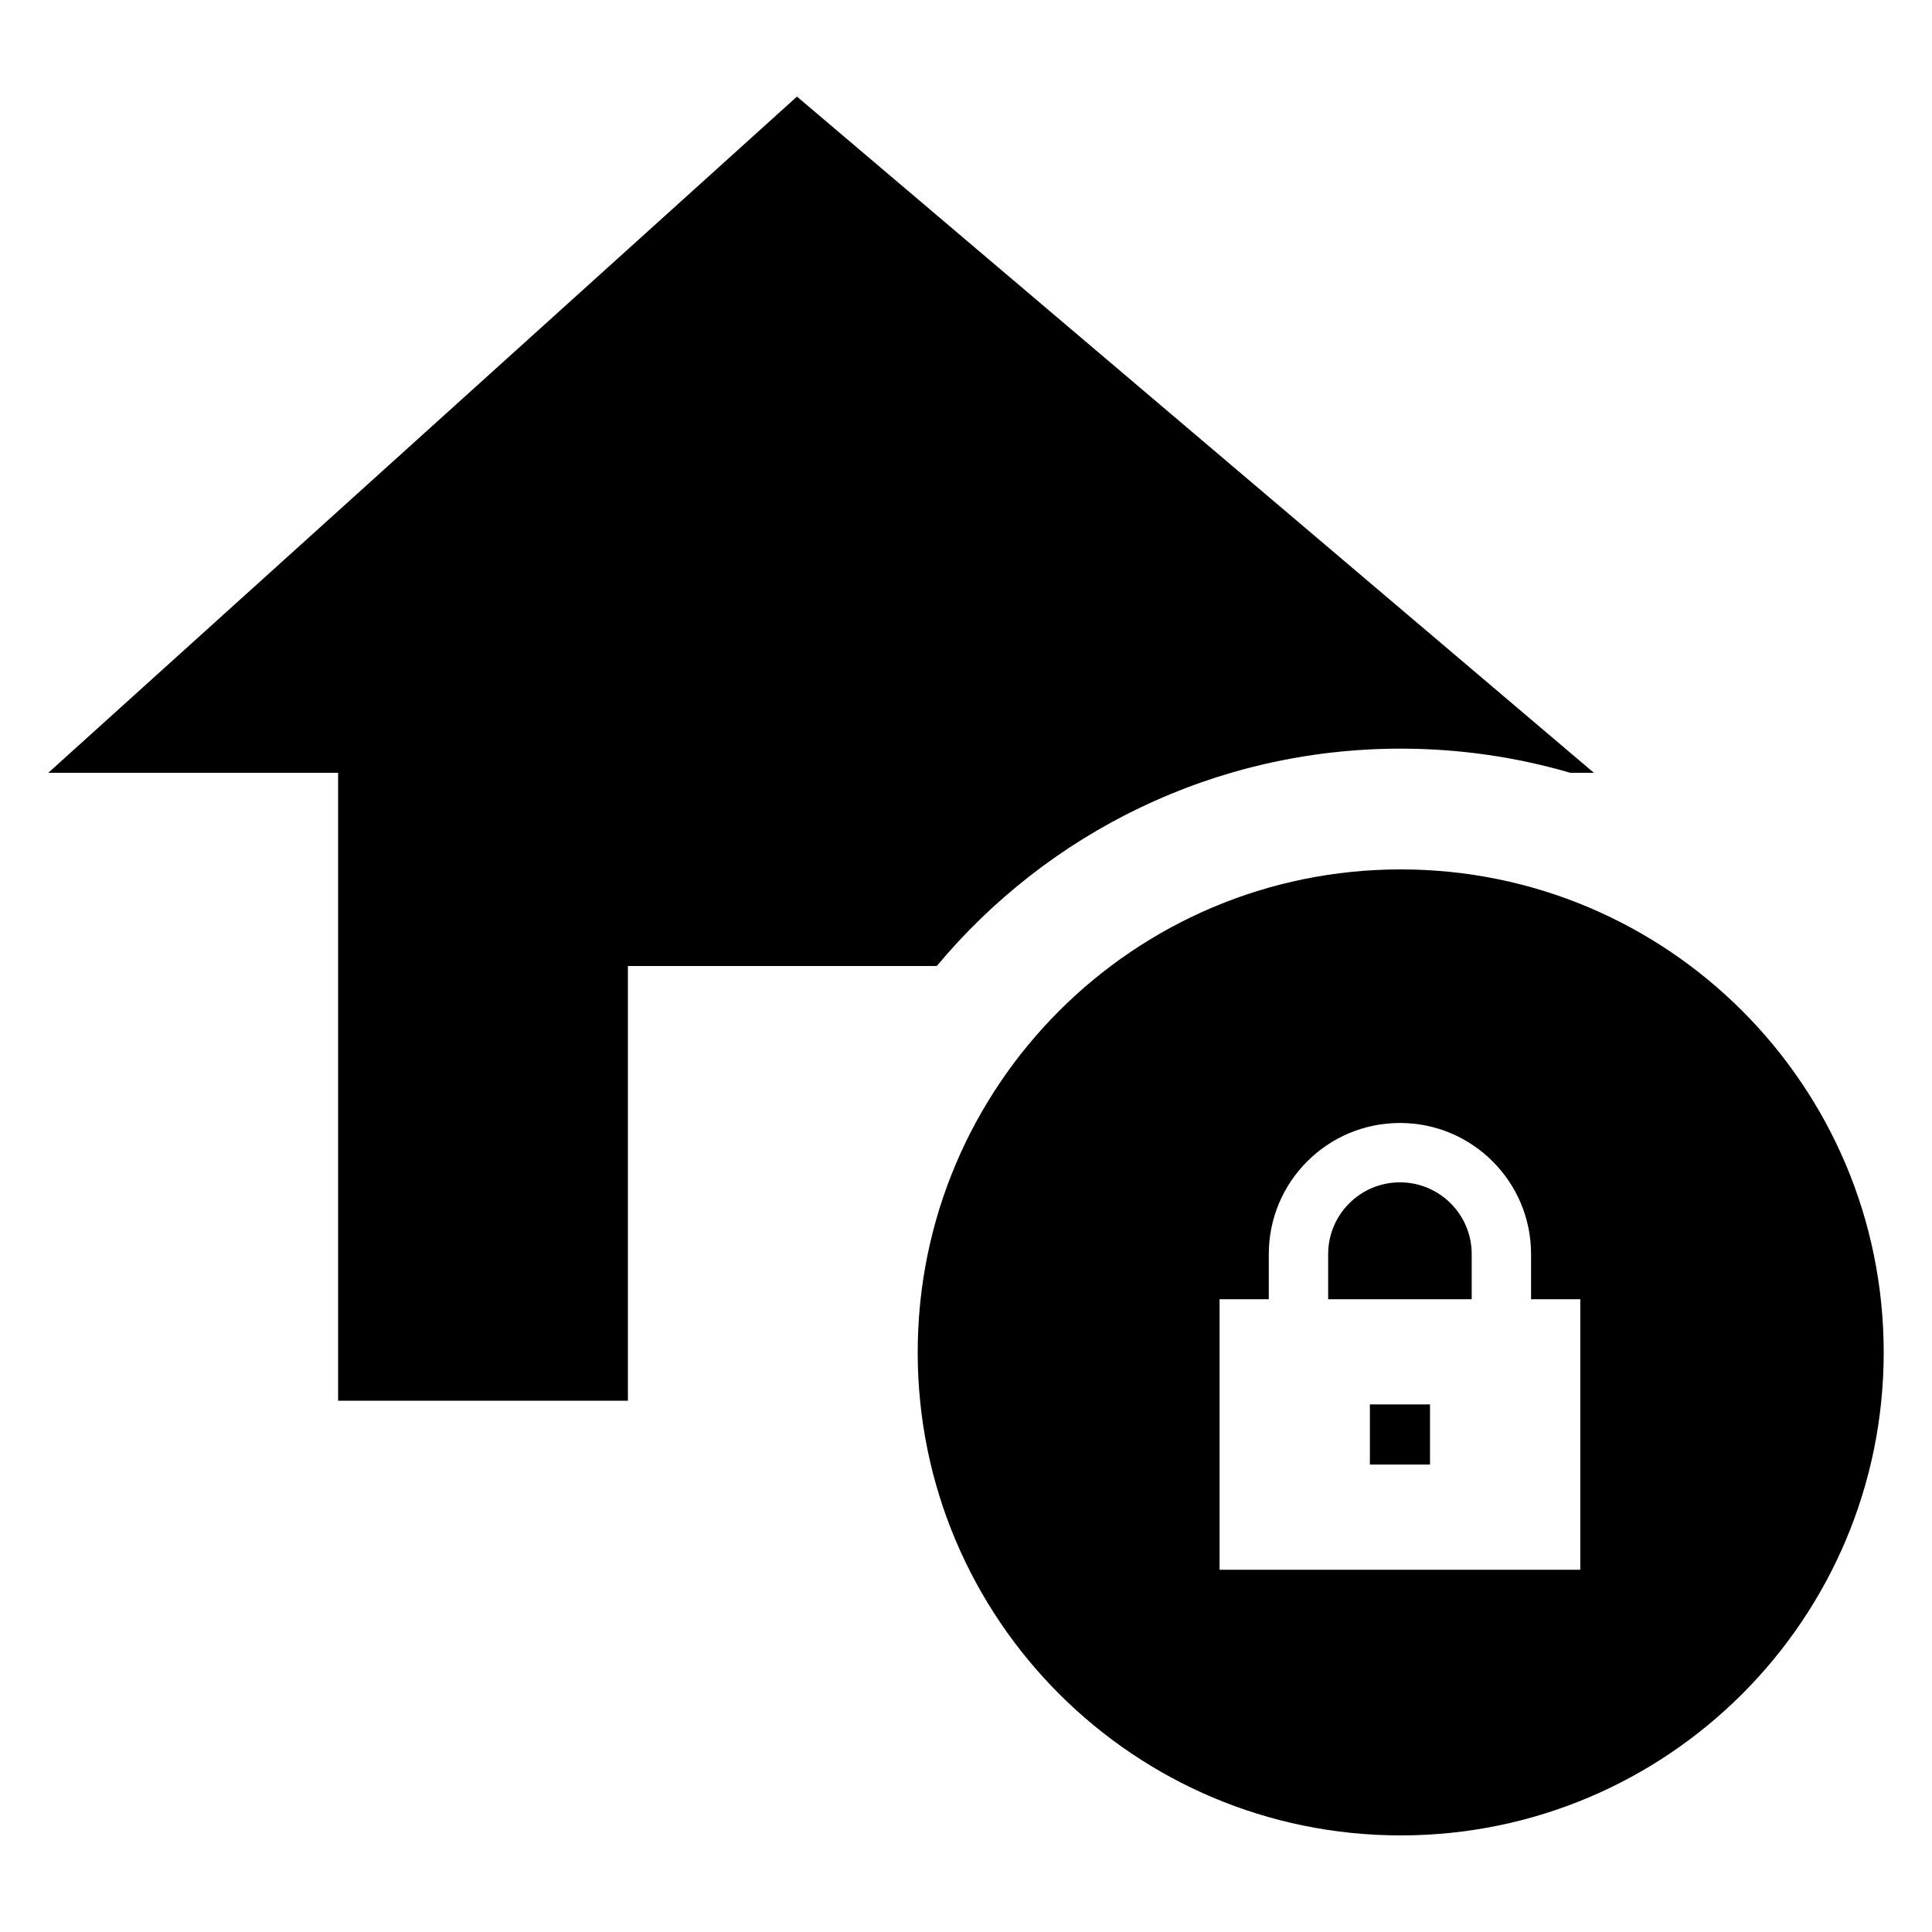 <svg width="40" height="40" viewBox="0 0 40 40" xmlns="http://www.w3.org/2000/svg">
<path d="M16.5 2L1 16H7V29H13V20H19.395C21.688 17.25 25.14 15.5 29 15.5C30.219 15.5 31.398 15.675 32.512 16H33L16.5 2Z"/>
<path d="M30.47 26.899V25.965C30.47 25.145 29.805 24.479 28.984 24.479C28.164 24.479 27.498 25.145 27.498 25.965V26.899H30.47Z"/>
<path d="M28.362 29.077H29.607V30.322H28.362V29.077Z"/>
<path fill-rule="evenodd" clip-rule="evenodd" d="M39 28C39 33.523 34.523 38 29 38C23.477 38 19 33.523 19 28C19 22.477 23.477 18 29 18C34.523 18 39 22.477 39 28ZM26.269 25.965C26.269 24.466 27.485 23.25 28.984 23.25C30.484 23.25 31.699 24.466 31.699 25.965V26.899H32.718V32.5H25.25V26.899H26.269V25.965Z"/>
</svg>
